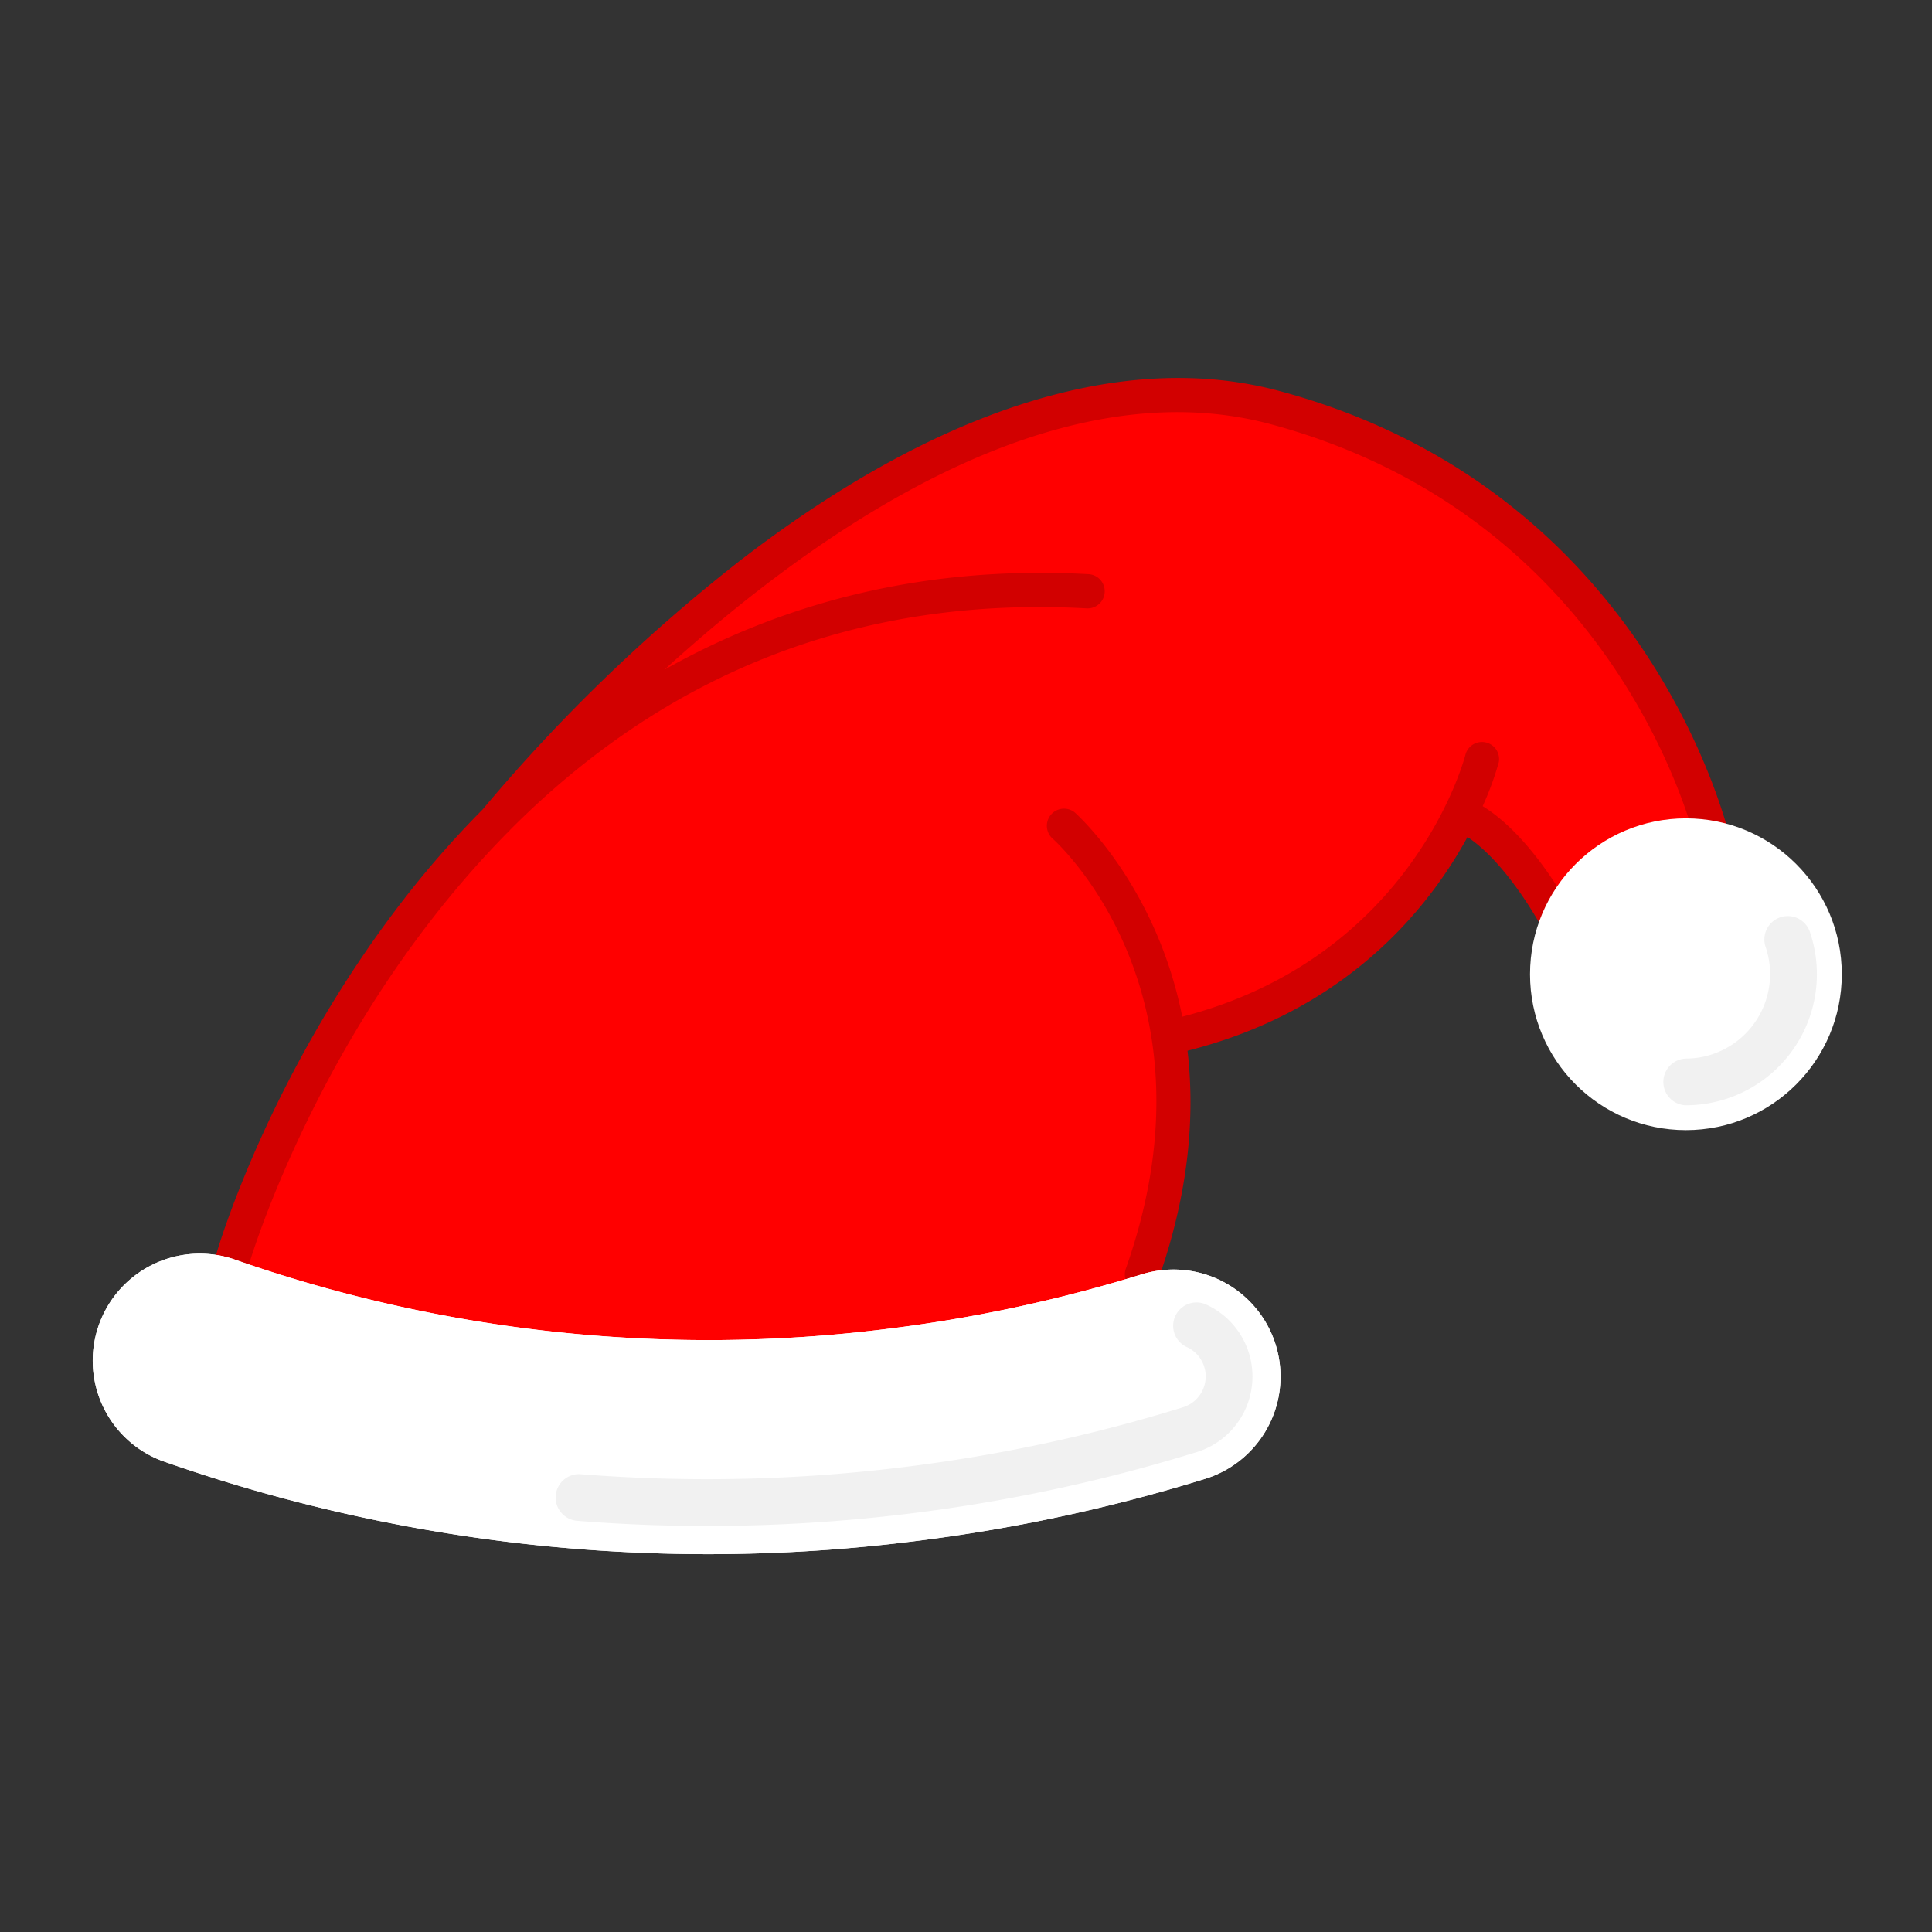<svg xmlns="http://www.w3.org/2000/svg" width="640" height="640" viewBox="0 0 640 640"><rect x="0" y="0" width="640" height="640" fill="#333333" stroke="none"/><defs><style>.cls-1{fill:red;}.cls-2{fill:#d20000;}.cls-3{fill:#fff;}.cls-4{fill:#f1f1f1;}</style></defs><title>UI liv</title><g id="Spilskærm_med_elementer" data-name="Spilskærm med elementer"><path class="cls-1" d="M422.53,135c-122-32.92-258.13,136.46-258.14,136.48C100.63,335.64,77.07,417,77.07,417l80.71,48.86L365.9,454.6l12.33-32.48c10.88-30.76,12.22-57,9-78.46h0c58.39-12.92,85.28-51,96.53-74.09h0c19,7.93,34.46,39.86,34.46,39.86l49.62-29.07S544.6,168,422.53,135Z"/><path class="cls-2" d="M424,129.57c-51.68-13.95-113.86,5.72-179.8,56.88A567.68,567.68,0,0,0,160,268a.56.56,0,0,0-.05.08,324.2,324.2,0,0,0-26.63,30.42c-44,57-61,114.51-61.66,116.93a5.67,5.67,0,0,0,10.9,3.16c.17-.58,17.19-58.16,60-113.44A325.31,325.31,0,0,1,167.91,276a6.23,6.23,0,0,0,.9-.88l.16-.2c52.54-52.82,116.62-77.49,191-73.39a5.67,5.67,0,0,0,.62-11.33c-56.67-3.13-103.11,10.58-140.5,31.66,49.92-45.53,128.6-100.82,201-81.3,104.41,28.17,134.78,117.35,140.29,137.1l-40.81,23.92c-4.95-8.86-15.85-26.17-29.42-34.53a100.19,100.19,0,0,0,5.35-14.58,5.67,5.67,0,0,0-11-2.67c-.16.69-17.08,67.1-93.86,87-8.72-43.81-35.22-67.32-35.63-67.68a5.68,5.68,0,0,0-7.41,8.6c.58.49,56.91,50.45,24.34,142.56a5.67,5.67,0,1,0,10.7,3.78c10.35-29.28,12.22-54.68,9.74-76,52.78-13.31,79.86-47.14,92.74-70.78,12.3,8.12,23.51,27.21,27.12,34.67a5.71,5.71,0,0,0,3.46,3,5.68,5.68,0,0,0,4.52-.54l49.61-29.07a5.66,5.66,0,0,0,2.69-6C573.22,278.05,548,163,424,129.57Z"/><path class="cls-3" d="M302.28,510.62A545.31,545.31,0,0,1,53.6,483.9,35.46,35.46,0,0,1,77.07,417a474.84,474.84,0,0,0,216.61,23.24,483.94,483.94,0,0,0,84.55-18.1,35.46,35.46,0,0,1,21,67.74A556,556,0,0,1,302.28,510.62Z"/><path class="cls-3" d="M302.28,510.62A545.31,545.31,0,0,1,53.6,483.9,35.46,35.46,0,0,1,77.07,417a474.84,474.84,0,0,0,216.61,23.24,483.94,483.94,0,0,0,84.55-18.1,35.46,35.46,0,0,1,21,67.74A556,556,0,0,1,302.28,510.62Z"/><path class="cls-4" d="M234.18,505.5q-21.6,0-43-1.72a7.74,7.74,0,1,1,1.25-15.43A530.91,530.91,0,0,0,299.28,486a530.12,530.12,0,0,0,92.63-19.83,10.7,10.7,0,0,0,1.11-20A7.74,7.74,0,0,1,399.23,432a26.2,26.2,0,0,1-2.73,49,545.88,545.88,0,0,1-95.34,20.41A552.09,552.09,0,0,1,234.18,505.5Z"/><circle class="cls-3" cx="558.48" cy="322.73" r="51.64"/><path class="cls-4" d="M558.48,366.15a7.75,7.75,0,0,1,0-15.49,30.15,30.15,0,0,0,3.41-.21,28,28,0,0,0,23-36.74,7.74,7.74,0,1,1,14.66-5,44.14,44.14,0,0,1,2,8.74,43.42,43.42,0,0,1-37.83,48.36,46,46,0,0,1-5.25.33Z"/></g></svg>